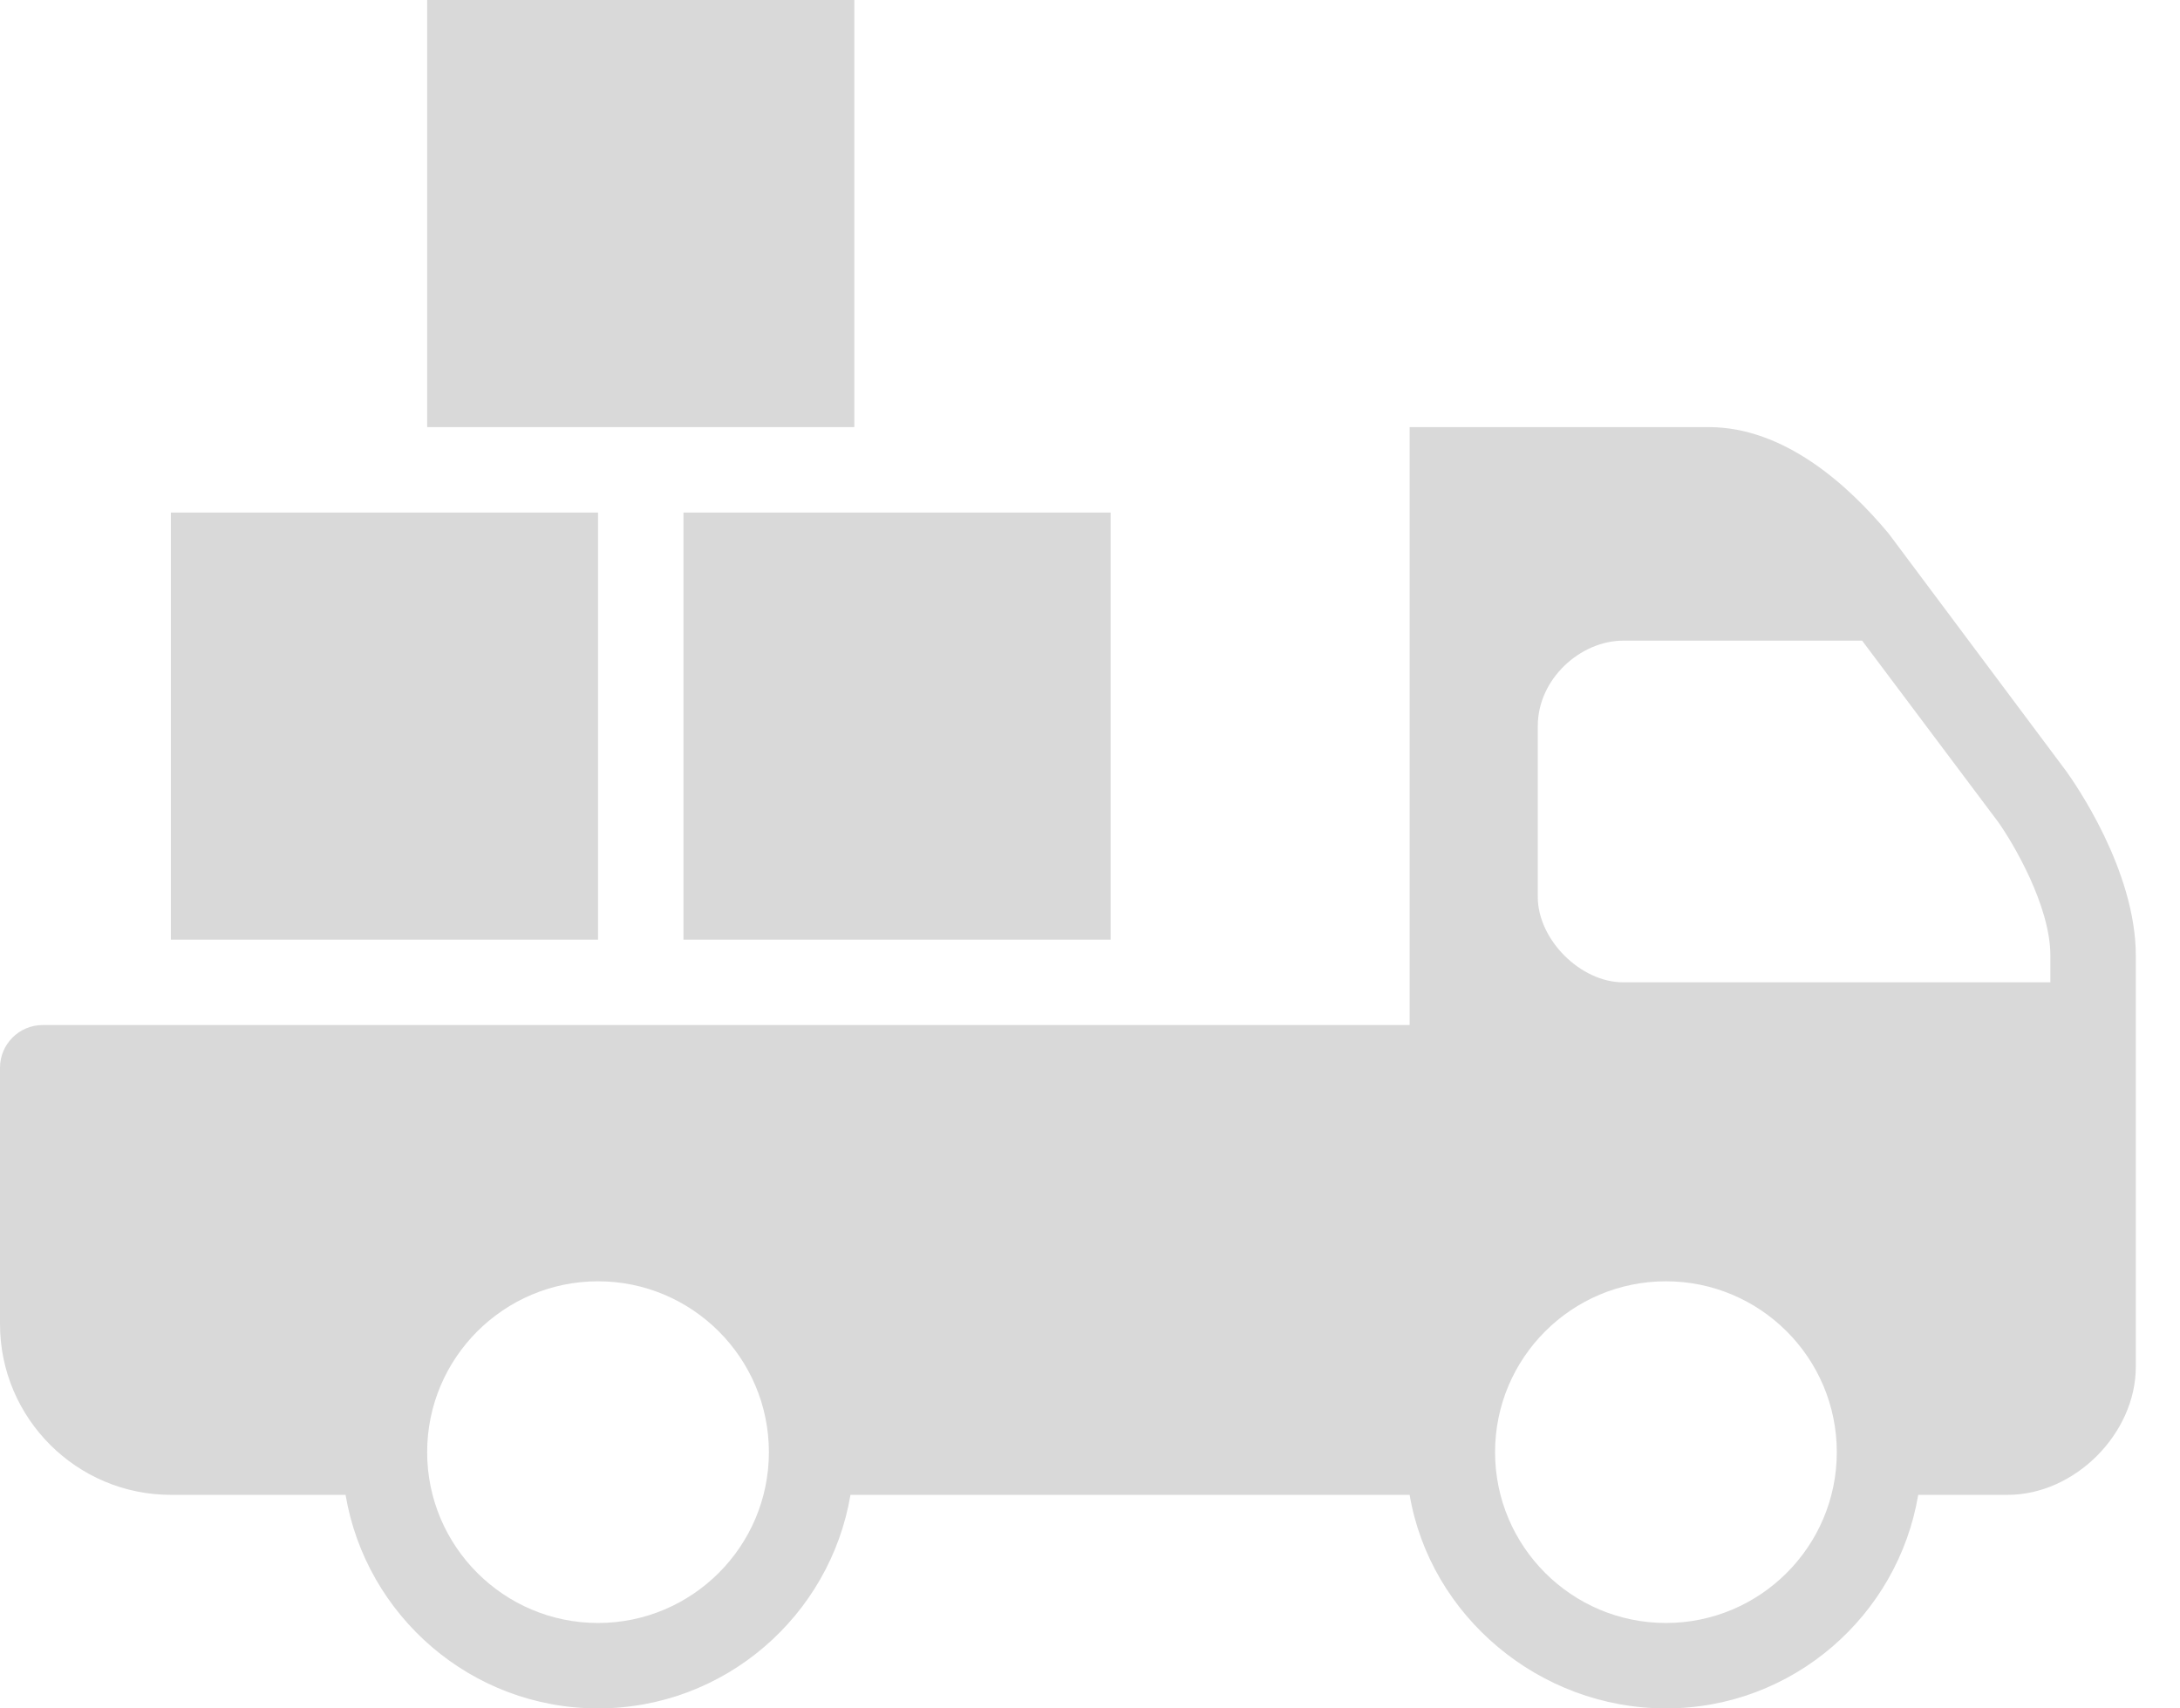 <svg width="37" height="29" viewBox="0 0 37 29" fill="none" xmlns="http://www.w3.org/2000/svg">
<path d="M7.25 0V7.25H14.5V0H7.25ZM23.925 7.25V17.4H0.725C0.324 17.4 0 17.725 0 18.125V22.475C0 24.074 1.301 25.375 2.9 25.375H5.865C6.212 27.429 7.998 29 10.15 29C12.302 29 14.088 27.429 14.435 25.375H23.925C24.273 27.428 26.122 29 28.275 29C30.427 29 32.212 27.428 32.557 25.375H34.075C35.213 25.375 36.25 24.338 36.25 23.2V16.222C36.25 14.763 35.2 13.274 35.072 13.095L32.059 9.062C31.368 8.23 30.283 7.25 29 7.25H23.925ZM2.9 8.7V15.95H10.15V8.7H2.9ZM11.6 8.7V15.95H18.85V8.7H11.6ZM27.55 10.875H31.605L33.916 13.956C34.162 14.304 34.8 15.372 34.8 16.222V16.675H27.55C26.825 16.675 26.1 15.95 26.1 15.225V12.325C26.1 11.524 26.825 10.875 27.55 10.875ZM10.15 21.75C11.749 21.75 13.05 23.051 13.05 24.65C13.05 26.249 11.749 27.55 10.15 27.55C8.551 27.55 7.25 26.249 7.25 24.65C7.25 23.051 8.551 21.75 10.15 21.75ZM28.275 21.75C29.875 21.75 31.175 23.05 31.175 24.65C31.175 26.25 29.875 27.55 28.275 27.55C26.675 27.55 25.375 26.25 25.375 24.65C25.375 23.05 26.675 21.75 28.275 21.75Z" fill="#D9D9D9"/>
</svg>
